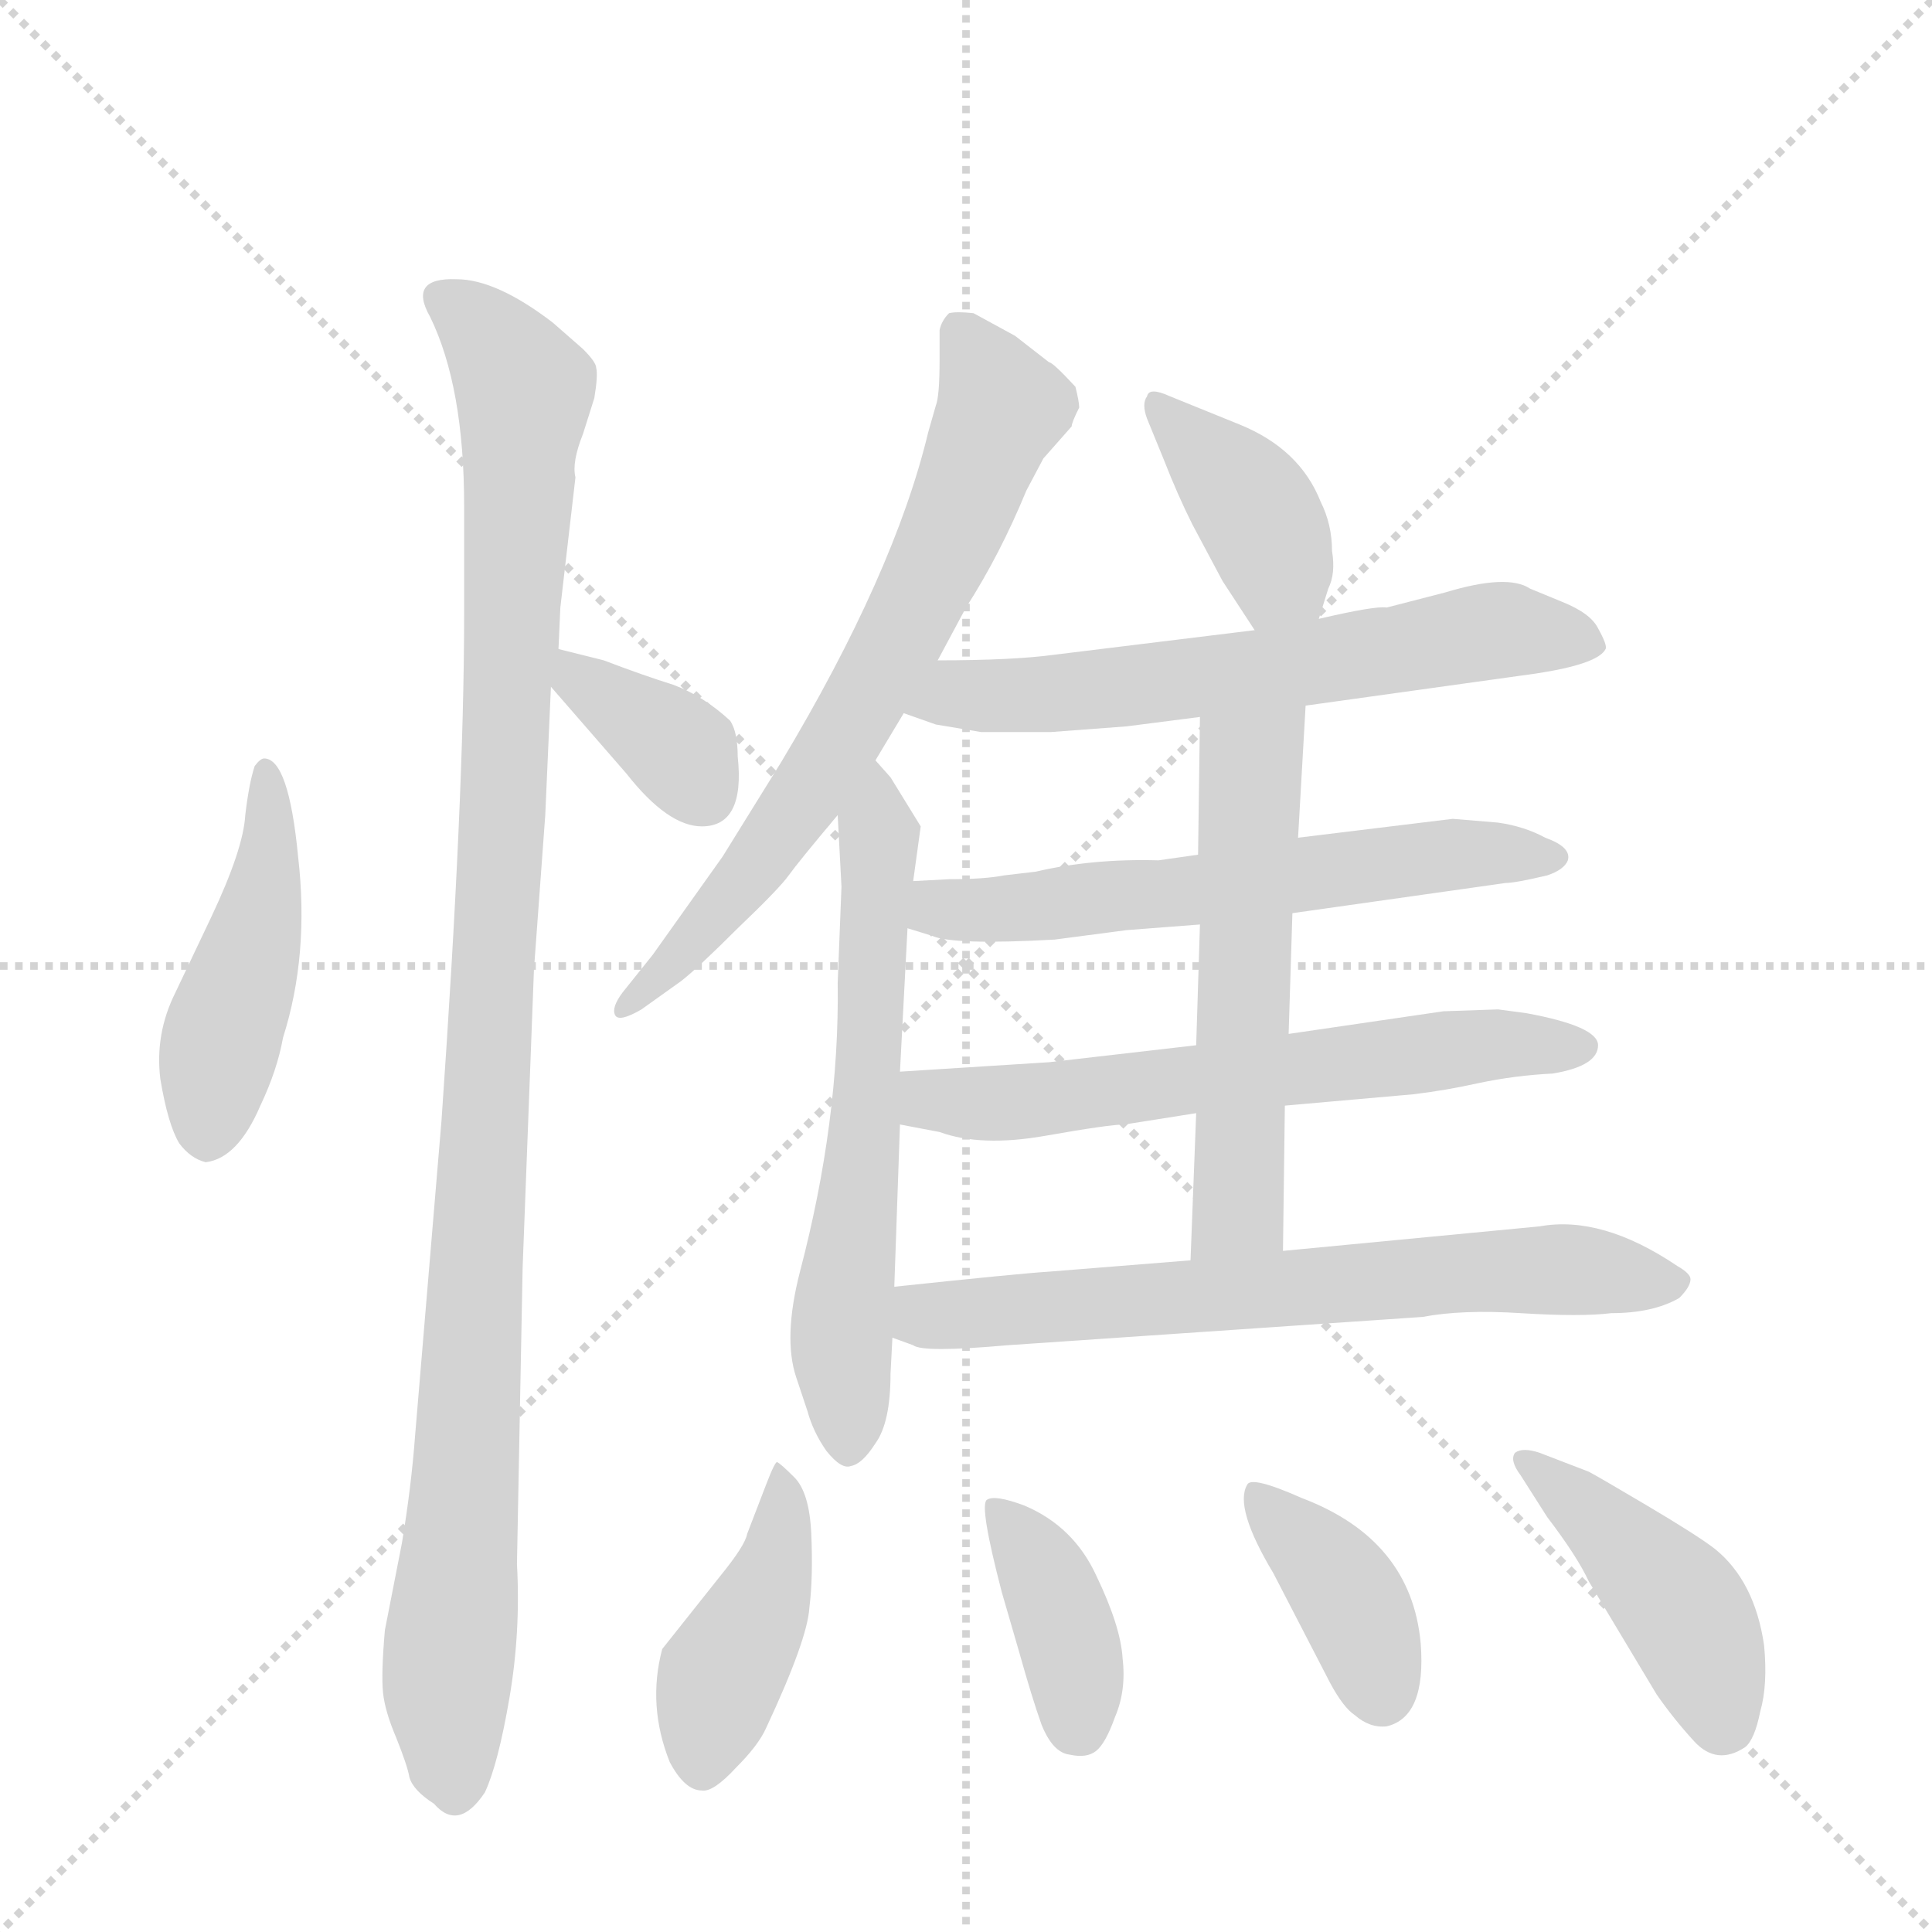 <svg version="1.1" viewBox="0 0 1024 1024" xmlns="http://www.w3.org/2000/svg">
  <g stroke="lightgray" stroke-dasharray="1,1" stroke-width="1" transform="scale(4, 4)">
    <line x1="0" y1="0" x2="256" y2="256"></line>
    <line x1="256" y1="0" x2="0" y2="256"></line>
    <line x1="128" y1="0" x2="128" y2="256"></line>
    <line x1="0" y1="128" x2="256" y2="128"></line>
  </g>
  <g transform="scale(1, -1) translate(0, -848)">
    <style type="text/css">
      
        @keyframes keyframes0 {
          from {
            stroke: blue;
            stroke-dashoffset: 455;
            stroke-width: 128;
          }
          60% {
            animation-timing-function: step-end;
            stroke: blue;
            stroke-dashoffset: 0;
            stroke-width: 128;
          }
          to {
            stroke: black;
            stroke-width: 1024;
          }
        }
        #make-me-a-hanzi-animation-0 {
          animation: keyframes0 0.62s both;
          animation-delay: 0s;
          animation-timing-function: linear;
        }
      
        @keyframes keyframes1 {
          from {
            stroke: blue;
            stroke-dashoffset: 1062;
            stroke-width: 128;
          }
          78% {
            animation-timing-function: step-end;
            stroke: blue;
            stroke-dashoffset: 0;
            stroke-width: 128;
          }
          to {
            stroke: black;
            stroke-width: 1024;
          }
        }
        #make-me-a-hanzi-animation-1 {
          animation: keyframes1 1.114s both;
          animation-delay: 0.62s;
          animation-timing-function: linear;
        }
      
        @keyframes keyframes2 {
          from {
            stroke: blue;
            stroke-dashoffset: 358;
            stroke-width: 128;
          }
          54% {
            animation-timing-function: step-end;
            stroke: blue;
            stroke-dashoffset: 0;
            stroke-width: 128;
          }
          to {
            stroke: black;
            stroke-width: 1024;
          }
        }
        #make-me-a-hanzi-animation-2 {
          animation: keyframes2 0.541s both;
          animation-delay: 1.735s;
          animation-timing-function: linear;
        }
      
        @keyframes keyframes3 {
          from {
            stroke: blue;
            stroke-dashoffset: 680;
            stroke-width: 128;
          }
          69% {
            animation-timing-function: step-end;
            stroke: blue;
            stroke-dashoffset: 0;
            stroke-width: 128;
          }
          to {
            stroke: black;
            stroke-width: 1024;
          }
        }
        #make-me-a-hanzi-animation-3 {
          animation: keyframes3 0.803s both;
          animation-delay: 2.276s;
          animation-timing-function: linear;
        }
      
        @keyframes keyframes4 {
          from {
            stroke: blue;
            stroke-dashoffset: 612;
            stroke-width: 128;
          }
          67% {
            animation-timing-function: step-end;
            stroke: blue;
            stroke-dashoffset: 0;
            stroke-width: 128;
          }
          to {
            stroke: black;
            stroke-width: 1024;
          }
        }
        #make-me-a-hanzi-animation-4 {
          animation: keyframes4 0.748s both;
          animation-delay: 3.079s;
          animation-timing-function: linear;
        }
      
        @keyframes keyframes5 {
          from {
            stroke: blue;
            stroke-dashoffset: 389;
            stroke-width: 128;
          }
          56% {
            animation-timing-function: step-end;
            stroke: blue;
            stroke-dashoffset: 0;
            stroke-width: 128;
          }
          to {
            stroke: black;
            stroke-width: 1024;
          }
        }
        #make-me-a-hanzi-animation-5 {
          animation: keyframes5 0.567s both;
          animation-delay: 3.827s;
          animation-timing-function: linear;
        }
      
        @keyframes keyframes6 {
          from {
            stroke: blue;
            stroke-dashoffset: 617;
            stroke-width: 128;
          }
          67% {
            animation-timing-function: step-end;
            stroke: blue;
            stroke-dashoffset: 0;
            stroke-width: 128;
          }
          to {
            stroke: black;
            stroke-width: 1024;
          }
        }
        #make-me-a-hanzi-animation-6 {
          animation: keyframes6 0.752s both;
          animation-delay: 4.394s;
          animation-timing-function: linear;
        }
      
        @keyframes keyframes7 {
          from {
            stroke: blue;
            stroke-dashoffset: 592;
            stroke-width: 128;
          }
          66% {
            animation-timing-function: step-end;
            stroke: blue;
            stroke-dashoffset: 0;
            stroke-width: 128;
          }
          to {
            stroke: black;
            stroke-width: 1024;
          }
        }
        #make-me-a-hanzi-animation-7 {
          animation: keyframes7 0.732s both;
          animation-delay: 5.146s;
          animation-timing-function: linear;
        }
      
        @keyframes keyframes8 {
          from {
            stroke: blue;
            stroke-dashoffset: 615;
            stroke-width: 128;
          }
          67% {
            animation-timing-function: step-end;
            stroke: blue;
            stroke-dashoffset: 0;
            stroke-width: 128;
          }
          to {
            stroke: black;
            stroke-width: 1024;
          }
        }
        #make-me-a-hanzi-animation-8 {
          animation: keyframes8 0.75s both;
          animation-delay: 5.878s;
          animation-timing-function: linear;
        }
      
        @keyframes keyframes9 {
          from {
            stroke: blue;
            stroke-dashoffset: 552;
            stroke-width: 128;
          }
          64% {
            animation-timing-function: step-end;
            stroke: blue;
            stroke-dashoffset: 0;
            stroke-width: 128;
          }
          to {
            stroke: black;
            stroke-width: 1024;
          }
        }
        #make-me-a-hanzi-animation-9 {
          animation: keyframes9 0.699s both;
          animation-delay: 6.628s;
          animation-timing-function: linear;
        }
      
        @keyframes keyframes10 {
          from {
            stroke: blue;
            stroke-dashoffset: 664;
            stroke-width: 128;
          }
          68% {
            animation-timing-function: step-end;
            stroke: blue;
            stroke-dashoffset: 0;
            stroke-width: 128;
          }
          to {
            stroke: black;
            stroke-width: 1024;
          }
        }
        #make-me-a-hanzi-animation-10 {
          animation: keyframes10 0.79s both;
          animation-delay: 7.327s;
          animation-timing-function: linear;
        }
      
        @keyframes keyframes11 {
          from {
            stroke: blue;
            stroke-dashoffset: 419;
            stroke-width: 128;
          }
          58% {
            animation-timing-function: step-end;
            stroke: blue;
            stroke-dashoffset: 0;
            stroke-width: 128;
          }
          to {
            stroke: black;
            stroke-width: 1024;
          }
        }
        #make-me-a-hanzi-animation-11 {
          animation: keyframes11 0.591s both;
          animation-delay: 8.118s;
          animation-timing-function: linear;
        }
      
        @keyframes keyframes12 {
          from {
            stroke: blue;
            stroke-dashoffset: 385;
            stroke-width: 128;
          }
          56% {
            animation-timing-function: step-end;
            stroke: blue;
            stroke-dashoffset: 0;
            stroke-width: 128;
          }
          to {
            stroke: black;
            stroke-width: 1024;
          }
        }
        #make-me-a-hanzi-animation-12 {
          animation: keyframes12 0.563s both;
          animation-delay: 8.709s;
          animation-timing-function: linear;
        }
      
        @keyframes keyframes13 {
          from {
            stroke: blue;
            stroke-dashoffset: 384;
            stroke-width: 128;
          }
          56% {
            animation-timing-function: step-end;
            stroke: blue;
            stroke-dashoffset: 0;
            stroke-width: 128;
          }
          to {
            stroke: black;
            stroke-width: 1024;
          }
        }
        #make-me-a-hanzi-animation-13 {
          animation: keyframes13 0.562s both;
          animation-delay: 9.272s;
          animation-timing-function: linear;
        }
      
        @keyframes keyframes14 {
          from {
            stroke: blue;
            stroke-dashoffset: 433;
            stroke-width: 128;
          }
          58% {
            animation-timing-function: step-end;
            stroke: blue;
            stroke-dashoffset: 0;
            stroke-width: 128;
          }
          to {
            stroke: black;
            stroke-width: 1024;
          }
        }
        #make-me-a-hanzi-animation-14 {
          animation: keyframes14 0.602s both;
          animation-delay: 9.835s;
          animation-timing-function: linear;
        }
      
    </style>
    
      <path d="M 135 442 Q 132 433 130 416 Q 129 398 112 362 L 93 322 Q 82 300 85 276 Q 89 252 95 242 Q 101 234 109 232 Q 126 234 138 262 Q 147 281 150 298 Q 164 342 158 394 Q 153 446 140 446 Q 138 446 135 442 Z" fill="lightgray"></path>
    
      <path d="M 246 580 L 246 522 Q 246 426 234 254 L 220 87 Q 218 60 213 30 L 204 -16 Q 202 -39 203 -49 Q 204 -59 210 -73 Q 216 -88 217 -94 Q 219 -101 230 -108 Q 243 -123 257 -102 Q 264 -87 270 -52 Q 276 -17 274 19 L 277 176 L 283 334 L 289 416 L 292 484 L 296 504 L 297 526 L 305 595 Q 303 603 309 618 L 315 637 Q 317 649 316 653 Q 316 656 309 663 L 293 677 Q 263 700 242 700 Q 216 701 228 680 Q 246 643 246 580 Z" fill="lightgray"></path>
    
      <path d="M 292 484 L 332 438 Q 354 410 372 410 Q 395 410 391 447 Q 391 460 387 466 Q 373 479 357 485 Q 341 490 320 498 L 296 504 C 269 511 272 507 292 484 Z" fill="lightgray"></path>
    
      <path d="M 572 632 Q 572 635 570 643 Q 558 656 556 656 L 538 670 L 516 682 Q 507 683 503 682 Q 499 678 498 673 L 498 657 Q 498 638 496 633 L 492 619 Q 474 544 414 444 L 383 394 L 346 342 L 330 322 Q 324 314 326 310 Q 328 306 340 313 L 361 328 Q 370 335 391 356 Q 413 377 418 384 Q 423 391 444 416 L 464 445 L 479 470 L 497 498 L 512 526 Q 530 554 544 588 L 553 605 L 568 622 Q 568 624 572 632 Z" fill="lightgray"></path>
    
      <path d="M 444 416 L 446 378 L 444 327 Q 445 254 424 174 Q 415 139 422 118 L 428 100 Q 431 89 438 79 Q 446 69 451 71 Q 457 72 464 83 Q 472 94 472 120 L 473 139 L 474 166 L 477 252 L 477 280 L 481 356 L 484 381 L 488 410 L 472 436 L 464 445 C 444 467 442 446 444 416 Z" fill="lightgray"></path>
    
      <path d="M 699 520 L 704 536 Q 708 544 706 556 Q 706 570 700 582 Q 689 610 657 623 L 620 638 Q 609 643 608 638 Q 605 634 608 626 L 617 604 Q 624 586 632 570 L 648 540 L 665 514 C 681 489 690 491 699 520 Z" fill="lightgray"></path>
    
      <path d="M 692 474 L 814 491 Q 847 496 851 504 Q 852 506 847 515 Q 843 523 828 529 L 811 536 Q 799 544 766 534 L 735 526 Q 729 527 699 520 L 665 514 L 559 501 Q 537 498 497 498 C 467 498 451 480 479 470 L 496 464 L 520 460 L 557 460 L 597 463 L 636 468 L 692 474 Z" fill="lightgray"></path>
    
      <path d="M 685 364 L 798 380 Q 803 380 820 384 Q 829 387 831 392 Q 833 399 819 404 Q 808 410 794 412 L 770 414 L 688 404 L 635 395 L 614 392 Q 579 393 549 386 L 532 384 Q 522 382 503 382 L 484 381 C 454 379 452 365 481 356 L 494 352 Q 505 347 559 350 L 597 355 L 636 358 L 685 364 Z" fill="lightgray"></path>
    
      <path d="M 681 262 L 749 268 Q 766 270 784 274 Q 803 278 823 279 Q 847 283 847 294 Q 847 304 809 311 L 794 313 L 765 312 L 683 300 L 634 294 L 556 285 L 477 280 C 447 278 448 258 477 252 L 498 248 Q 520 240 554 246 Q 588 252 596 252 L 634 258 L 681 262 Z" fill="lightgray"></path>
    
      <path d="M 680 185 L 681 262 L 683 300 L 685 364 L 688 404 L 692 474 C 694 504 636 498 636 468 L 635 395 L 636 358 L 634 294 L 634 258 L 631 180 C 630 150 680 155 680 185 Z" fill="lightgray"></path>
    
      <path d="M 473 139 L 484 135 Q 489 131 534 135 L 754 150 Q 775 154 806 152 Q 838 150 854 152 Q 876 152 890 160 Q 896 166 896 170 Q 896 173 889 177 Q 849 204 816 198 L 680 185 L 631 180 L 556 174 Q 540 173 474 166 C 444 163 445 150 473 139 Z" fill="lightgray"></path>
    
      <path d="M 406 61 L 396 35 Q 395 29 382 13 L 351 -26 Q 343 -56 355 -86 Q 363 -101 372 -101 Q 378 -102 390 -89 Q 402 -77 406 -68 Q 428 -21 429 -4 Q 431 12 430 35 Q 429 57 421 65 Q 414 72 412 73 Q 411 74 406 61 Z" fill="lightgray"></path>
    
      <path d="M 531 4 L 540 -27 Q 547 -52 552 -66 Q 558 -81 567 -82 Q 576 -84 581 -80 Q 586 -76 591 -62 Q 597 -48 595 -31 Q 594 -14 581 13 Q 569 39 543 50 Q 527 56 523 53 Q 519 50 531 4 Z" fill="lightgray"></path>
    
      <path d="M 675 14 L 705 -44 Q 712 -57 718 -61 Q 726 -68 735 -67 Q 756 -62 753 -23 Q 748 32 690 54 Q 663 66 661 61 Q 654 49 675 14 Z" fill="lightgray"></path>
    
      <path d="M 842 68 L 816 78 Q 807 81 803 78 Q 800 74 806 66 L 820 44 Q 836 23 842 10 L 878 -50 Q 887 -63 898 -75 Q 910 -88 925 -78 Q 930 -74 933 -59 Q 937 -45 935 -24 Q 930 10 909 27 Q 900 34 873 50 Q 846 66 842 68 Z" fill="lightgray"></path>
    
    
      <clipPath id="make-me-a-hanzi-clip-0">
        <path d="M 135 442 Q 132 433 130 416 Q 129 398 112 362 L 93 322 Q 82 300 85 276 Q 89 252 95 242 Q 101 234 109 232 Q 126 234 138 262 Q 147 281 150 298 Q 164 342 158 394 Q 153 446 140 446 Q 138 446 135 442 Z"></path>
      </clipPath>
      <path clip-path="url(#make-me-a-hanzi-clip-0)" d="M 141 440 L 142 385 L 114 285 L 110 245" fill="none" id="make-me-a-hanzi-animation-0" stroke-dasharray="327 654" stroke-linecap="round"></path>
    
      <clipPath id="make-me-a-hanzi-clip-1">
        <path d="M 246 580 L 246 522 Q 246 426 234 254 L 220 87 Q 218 60 213 30 L 204 -16 Q 202 -39 203 -49 Q 204 -59 210 -73 Q 216 -88 217 -94 Q 219 -101 230 -108 Q 243 -123 257 -102 Q 264 -87 270 -52 Q 276 -17 274 19 L 277 176 L 283 334 L 289 416 L 292 484 L 296 504 L 297 526 L 305 595 Q 303 603 309 618 L 315 637 Q 317 649 316 653 Q 316 656 309 663 L 293 677 Q 263 700 242 700 Q 216 701 228 680 Q 246 643 246 580 Z"></path>
      </clipPath>
      <path clip-path="url(#make-me-a-hanzi-clip-1)" d="M 236 689 L 260 669 L 278 641 L 247 59 L 237 -40 L 242 -99" fill="none" id="make-me-a-hanzi-animation-1" stroke-dasharray="934 1868" stroke-linecap="round"></path>
    
      <clipPath id="make-me-a-hanzi-clip-2">
        <path d="M 292 484 L 332 438 Q 354 410 372 410 Q 395 410 391 447 Q 391 460 387 466 Q 373 479 357 485 Q 341 490 320 498 L 296 504 C 269 511 272 507 292 484 Z"></path>
      </clipPath>
      <path clip-path="url(#make-me-a-hanzi-clip-2)" d="M 301 498 L 357 453 L 373 428" fill="none" id="make-me-a-hanzi-animation-2" stroke-dasharray="230 460" stroke-linecap="round"></path>
    
      <clipPath id="make-me-a-hanzi-clip-3">
        <path d="M 572 632 Q 572 635 570 643 Q 558 656 556 656 L 538 670 L 516 682 Q 507 683 503 682 Q 499 678 498 673 L 498 657 Q 498 638 496 633 L 492 619 Q 474 544 414 444 L 383 394 L 346 342 L 330 322 Q 324 314 326 310 Q 328 306 340 313 L 361 328 Q 370 335 391 356 Q 413 377 418 384 Q 423 391 444 416 L 464 445 L 479 470 L 497 498 L 512 526 Q 530 554 544 588 L 553 605 L 568 622 Q 568 624 572 632 Z"></path>
      </clipPath>
      <path clip-path="url(#make-me-a-hanzi-clip-3)" d="M 510 673 L 531 631 L 500 556 L 424 420 L 376 358 L 332 315" fill="none" id="make-me-a-hanzi-animation-3" stroke-dasharray="552 1104" stroke-linecap="round"></path>
    
      <clipPath id="make-me-a-hanzi-clip-4">
        <path d="M 444 416 L 446 378 L 444 327 Q 445 254 424 174 Q 415 139 422 118 L 428 100 Q 431 89 438 79 Q 446 69 451 71 Q 457 72 464 83 Q 472 94 472 120 L 473 139 L 474 166 L 477 252 L 477 280 L 481 356 L 484 381 L 488 410 L 472 436 L 464 445 C 444 467 442 446 444 416 Z"></path>
      </clipPath>
      <path clip-path="url(#make-me-a-hanzi-clip-4)" d="M 465 437 L 457 231 L 446 147 L 449 82" fill="none" id="make-me-a-hanzi-animation-4" stroke-dasharray="484 968" stroke-linecap="round"></path>
    
      <clipPath id="make-me-a-hanzi-clip-5">
        <path d="M 699 520 L 704 536 Q 708 544 706 556 Q 706 570 700 582 Q 689 610 657 623 L 620 638 Q 609 643 608 638 Q 605 634 608 626 L 617 604 Q 624 586 632 570 L 648 540 L 665 514 C 681 489 690 491 699 520 Z"></path>
      </clipPath>
      <path clip-path="url(#make-me-a-hanzi-clip-5)" d="M 614 632 L 659 587 L 678 543 L 692 527" fill="none" id="make-me-a-hanzi-animation-5" stroke-dasharray="261 522" stroke-linecap="round"></path>
    
      <clipPath id="make-me-a-hanzi-clip-6">
        <path d="M 692 474 L 814 491 Q 847 496 851 504 Q 852 506 847 515 Q 843 523 828 529 L 811 536 Q 799 544 766 534 L 735 526 Q 729 527 699 520 L 665 514 L 559 501 Q 537 498 497 498 C 467 498 451 480 479 470 L 496 464 L 520 460 L 557 460 L 597 463 L 636 468 L 692 474 Z"></path>
      </clipPath>
      <path clip-path="url(#make-me-a-hanzi-clip-6)" d="M 485 473 L 669 492 L 781 513 L 843 507" fill="none" id="make-me-a-hanzi-animation-6" stroke-dasharray="489 978" stroke-linecap="round"></path>
    
      <clipPath id="make-me-a-hanzi-clip-7">
        <path d="M 685 364 L 798 380 Q 803 380 820 384 Q 829 387 831 392 Q 833 399 819 404 Q 808 410 794 412 L 770 414 L 688 404 L 635 395 L 614 392 Q 579 393 549 386 L 532 384 Q 522 382 503 382 L 484 381 C 454 379 452 365 481 356 L 494 352 Q 505 347 559 350 L 597 355 L 636 358 L 685 364 Z"></path>
      </clipPath>
      <path clip-path="url(#make-me-a-hanzi-clip-7)" d="M 489 374 L 517 365 L 765 395 L 822 393" fill="none" id="make-me-a-hanzi-animation-7" stroke-dasharray="464 928" stroke-linecap="round"></path>
    
      <clipPath id="make-me-a-hanzi-clip-8">
        <path d="M 681 262 L 749 268 Q 766 270 784 274 Q 803 278 823 279 Q 847 283 847 294 Q 847 304 809 311 L 794 313 L 765 312 L 683 300 L 634 294 L 556 285 L 477 280 C 447 278 448 258 477 252 L 498 248 Q 520 240 554 246 Q 588 252 596 252 L 634 258 L 681 262 Z"></path>
      </clipPath>
      <path clip-path="url(#make-me-a-hanzi-clip-8)" d="M 485 273 L 493 265 L 530 263 L 773 293 L 839 293" fill="none" id="make-me-a-hanzi-animation-8" stroke-dasharray="487 974" stroke-linecap="round"></path>
    
      <clipPath id="make-me-a-hanzi-clip-9">
        <path d="M 680 185 L 681 262 L 683 300 L 685 364 L 688 404 L 692 474 C 694 504 636 498 636 468 L 635 395 L 636 358 L 634 294 L 634 258 L 631 180 C 630 150 680 155 680 185 Z"></path>
      </clipPath>
      <path clip-path="url(#make-me-a-hanzi-clip-9)" d="M 686 467 L 663 441 L 656 207 L 636 188" fill="none" id="make-me-a-hanzi-animation-9" stroke-dasharray="424 848" stroke-linecap="round"></path>
    
      <clipPath id="make-me-a-hanzi-clip-10">
        <path d="M 473 139 L 484 135 Q 489 131 534 135 L 754 150 Q 775 154 806 152 Q 838 150 854 152 Q 876 152 890 160 Q 896 166 896 170 Q 896 173 889 177 Q 849 204 816 198 L 680 185 L 631 180 L 556 174 Q 540 173 474 166 C 444 163 445 150 473 139 Z"></path>
      </clipPath>
      <path clip-path="url(#make-me-a-hanzi-clip-10)" d="M 482 145 L 491 151 L 795 175 L 887 168" fill="none" id="make-me-a-hanzi-animation-10" stroke-dasharray="536 1072" stroke-linecap="round"></path>
    
      <clipPath id="make-me-a-hanzi-clip-11">
        <path d="M 406 61 L 396 35 Q 395 29 382 13 L 351 -26 Q 343 -56 355 -86 Q 363 -101 372 -101 Q 378 -102 390 -89 Q 402 -77 406 -68 Q 428 -21 429 -4 Q 431 12 430 35 Q 429 57 421 65 Q 414 72 412 73 Q 411 74 406 61 Z"></path>
      </clipPath>
      <path clip-path="url(#make-me-a-hanzi-clip-11)" d="M 413 65 L 416 42 L 410 14 L 382 -41 L 372 -89" fill="none" id="make-me-a-hanzi-animation-11" stroke-dasharray="291 582" stroke-linecap="round"></path>
    
      <clipPath id="make-me-a-hanzi-clip-12">
        <path d="M 531 4 L 540 -27 Q 547 -52 552 -66 Q 558 -81 567 -82 Q 576 -84 581 -80 Q 586 -76 591 -62 Q 597 -48 595 -31 Q 594 -14 581 13 Q 569 39 543 50 Q 527 56 523 53 Q 519 50 531 4 Z"></path>
      </clipPath>
      <path clip-path="url(#make-me-a-hanzi-clip-12)" d="M 527 50 L 548 23 L 566 -19 L 572 -68" fill="none" id="make-me-a-hanzi-animation-12" stroke-dasharray="257 514" stroke-linecap="round"></path>
    
      <clipPath id="make-me-a-hanzi-clip-13">
        <path d="M 675 14 L 705 -44 Q 712 -57 718 -61 Q 726 -68 735 -67 Q 756 -62 753 -23 Q 748 32 690 54 Q 663 66 661 61 Q 654 49 675 14 Z"></path>
      </clipPath>
      <path clip-path="url(#make-me-a-hanzi-clip-13)" d="M 666 56 L 717 -2 L 732 -50" fill="none" id="make-me-a-hanzi-animation-13" stroke-dasharray="256 512" stroke-linecap="round"></path>
    
      <clipPath id="make-me-a-hanzi-clip-14">
        <path d="M 842 68 L 816 78 Q 807 81 803 78 Q 800 74 806 66 L 820 44 Q 836 23 842 10 L 878 -50 Q 887 -63 898 -75 Q 910 -88 925 -78 Q 930 -74 933 -59 Q 937 -45 935 -24 Q 930 10 909 27 Q 900 34 873 50 Q 846 66 842 68 Z"></path>
      </clipPath>
      <path clip-path="url(#make-me-a-hanzi-clip-14)" d="M 810 73 L 886 3 L 914 -65" fill="none" id="make-me-a-hanzi-animation-14" stroke-dasharray="305 610" stroke-linecap="round"></path>
    
  </g>
</svg>
